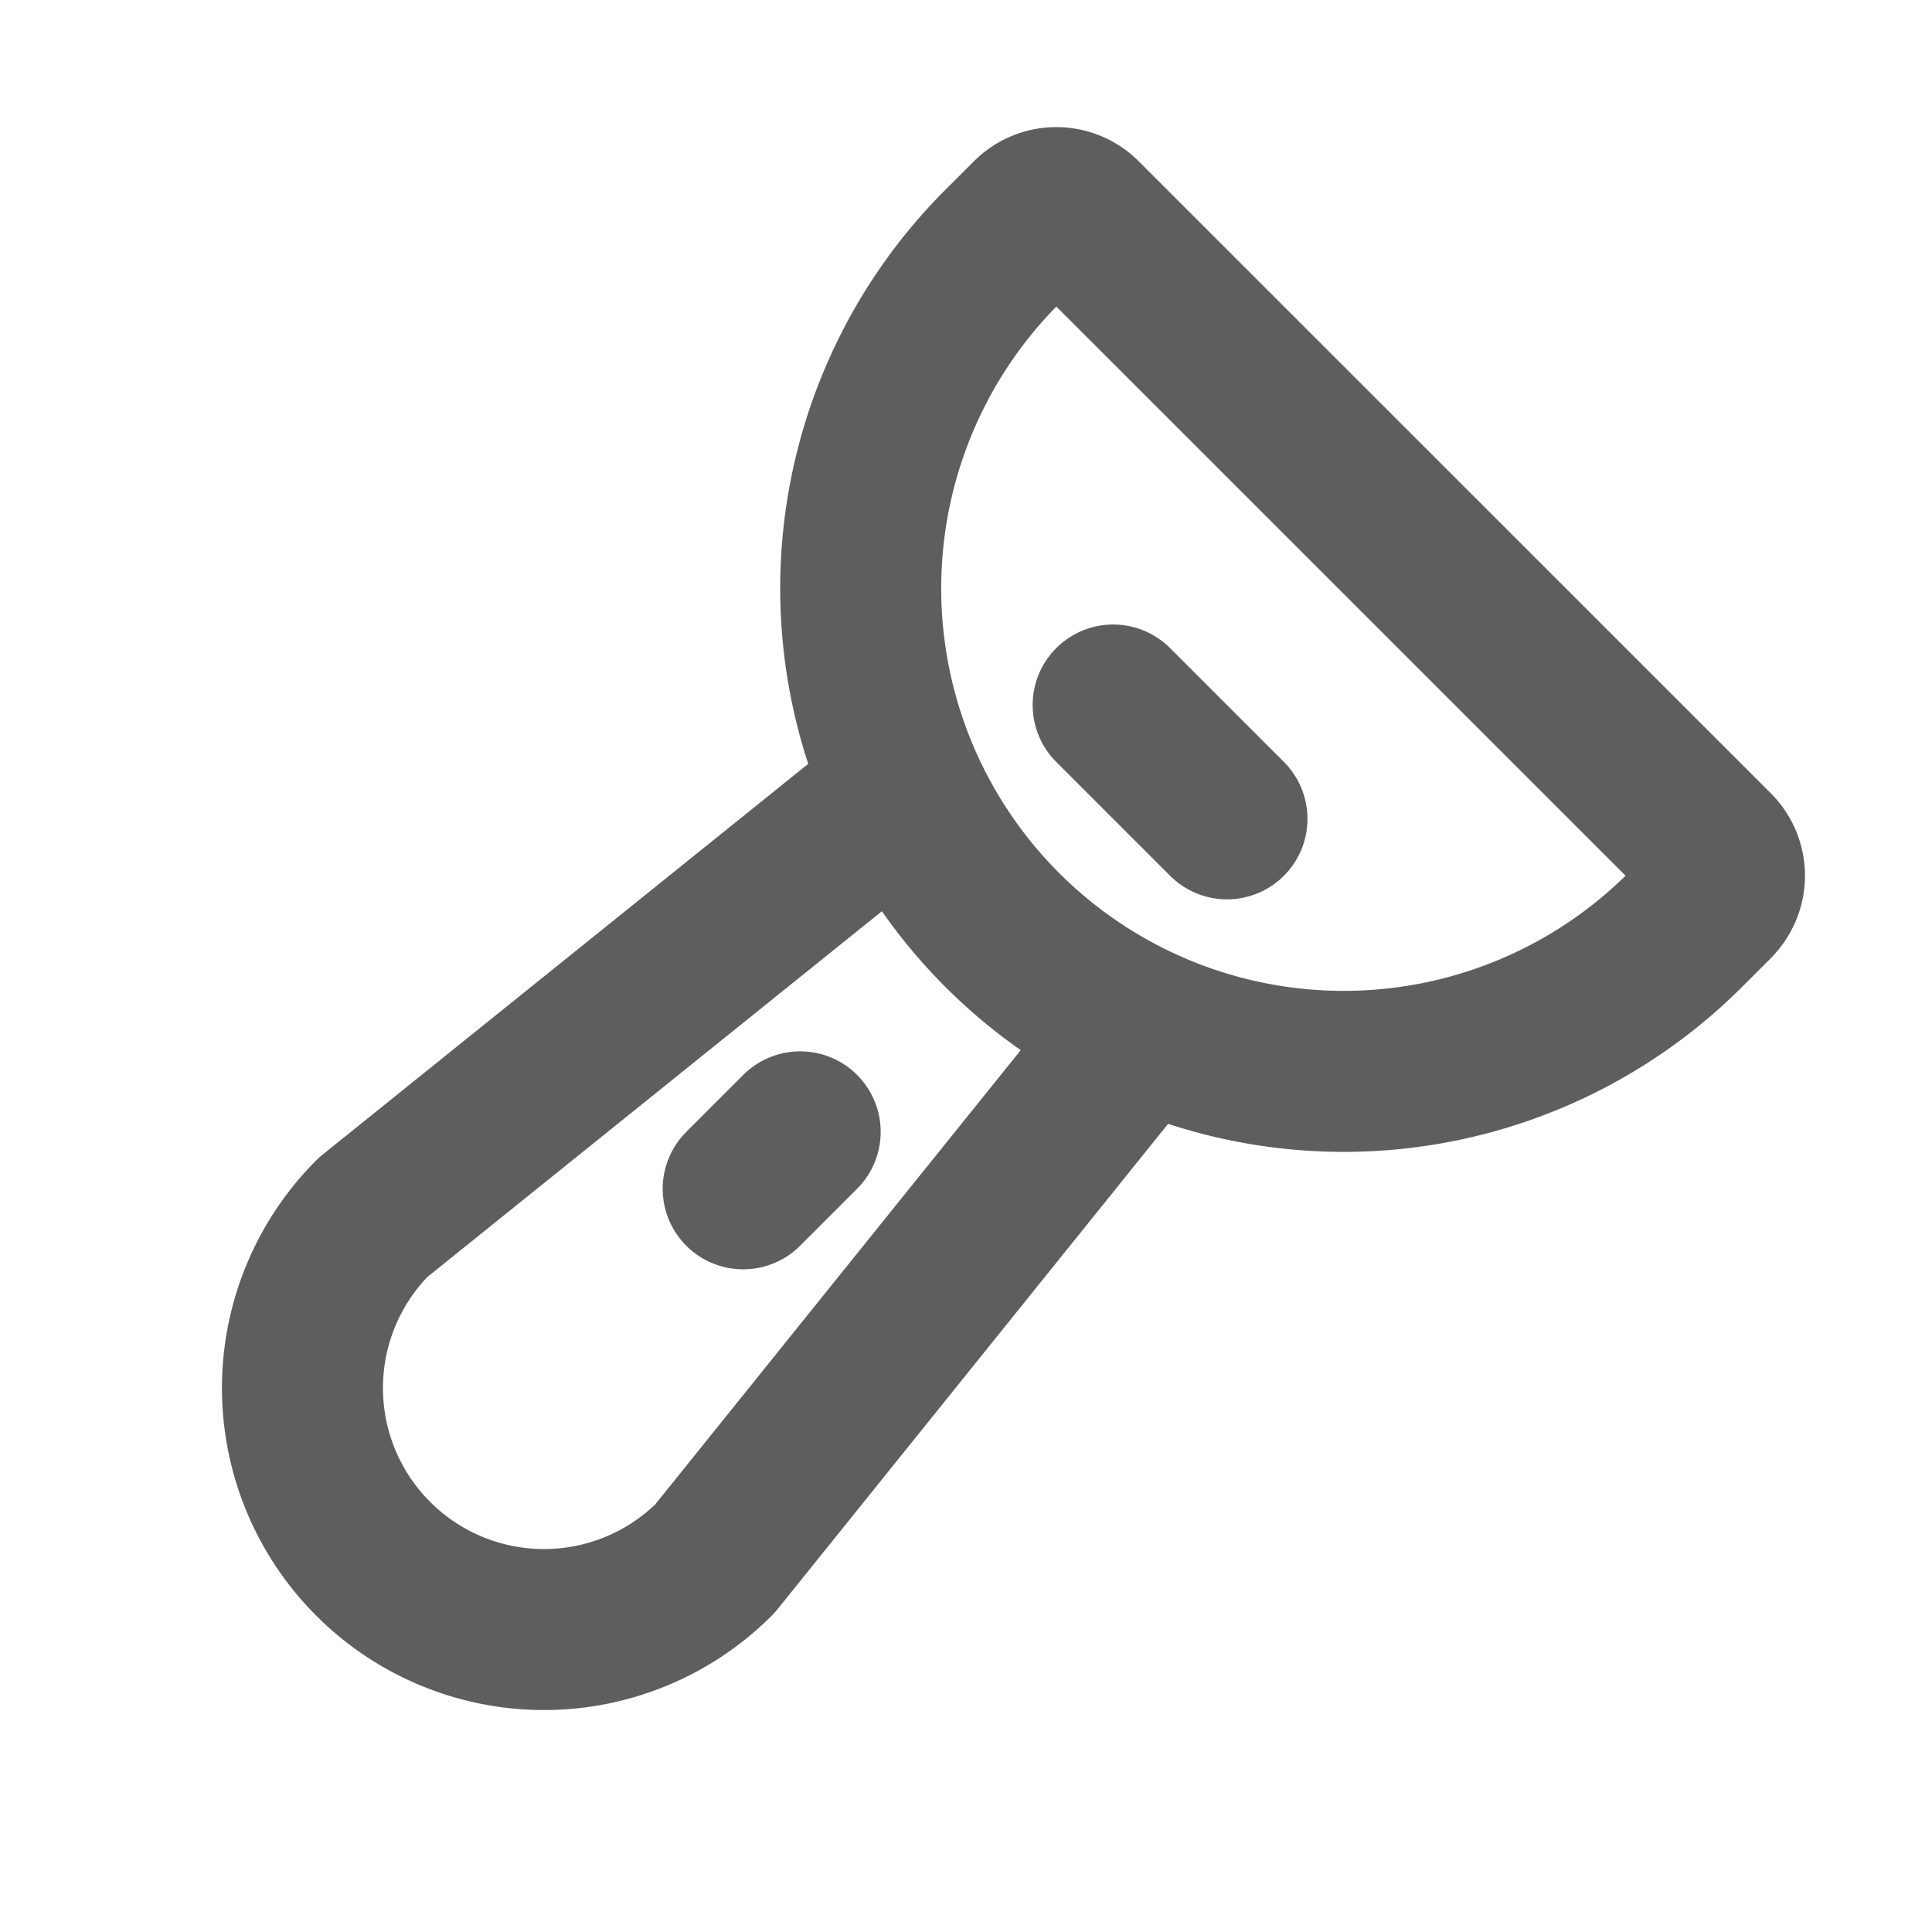 <svg width="80" height="80" fill="none" stroke="#5e5e5e" stroke-linecap="round" stroke-linejoin="round" stroke-width="2" viewBox="0 0 24 24" xmlns="http://www.w3.org/2000/svg">
  <path d="M21.291 11.194a.447.447 0 0 0 0-.632L13.438 2.71a.447.447 0 0 0-.632 0l-.391.391a6 6 0 0 0 8.485 8.485l.391-.39Z"></path>
  <path d="m11 10-6.364 5.121a3 3 0 0 0 4.243 4.243L14 13"></path>
  <path d="m9.94 14.06-.708.708"></path>
  <path d="m13.828 8.758 1.414 1.414"></path>
</svg>